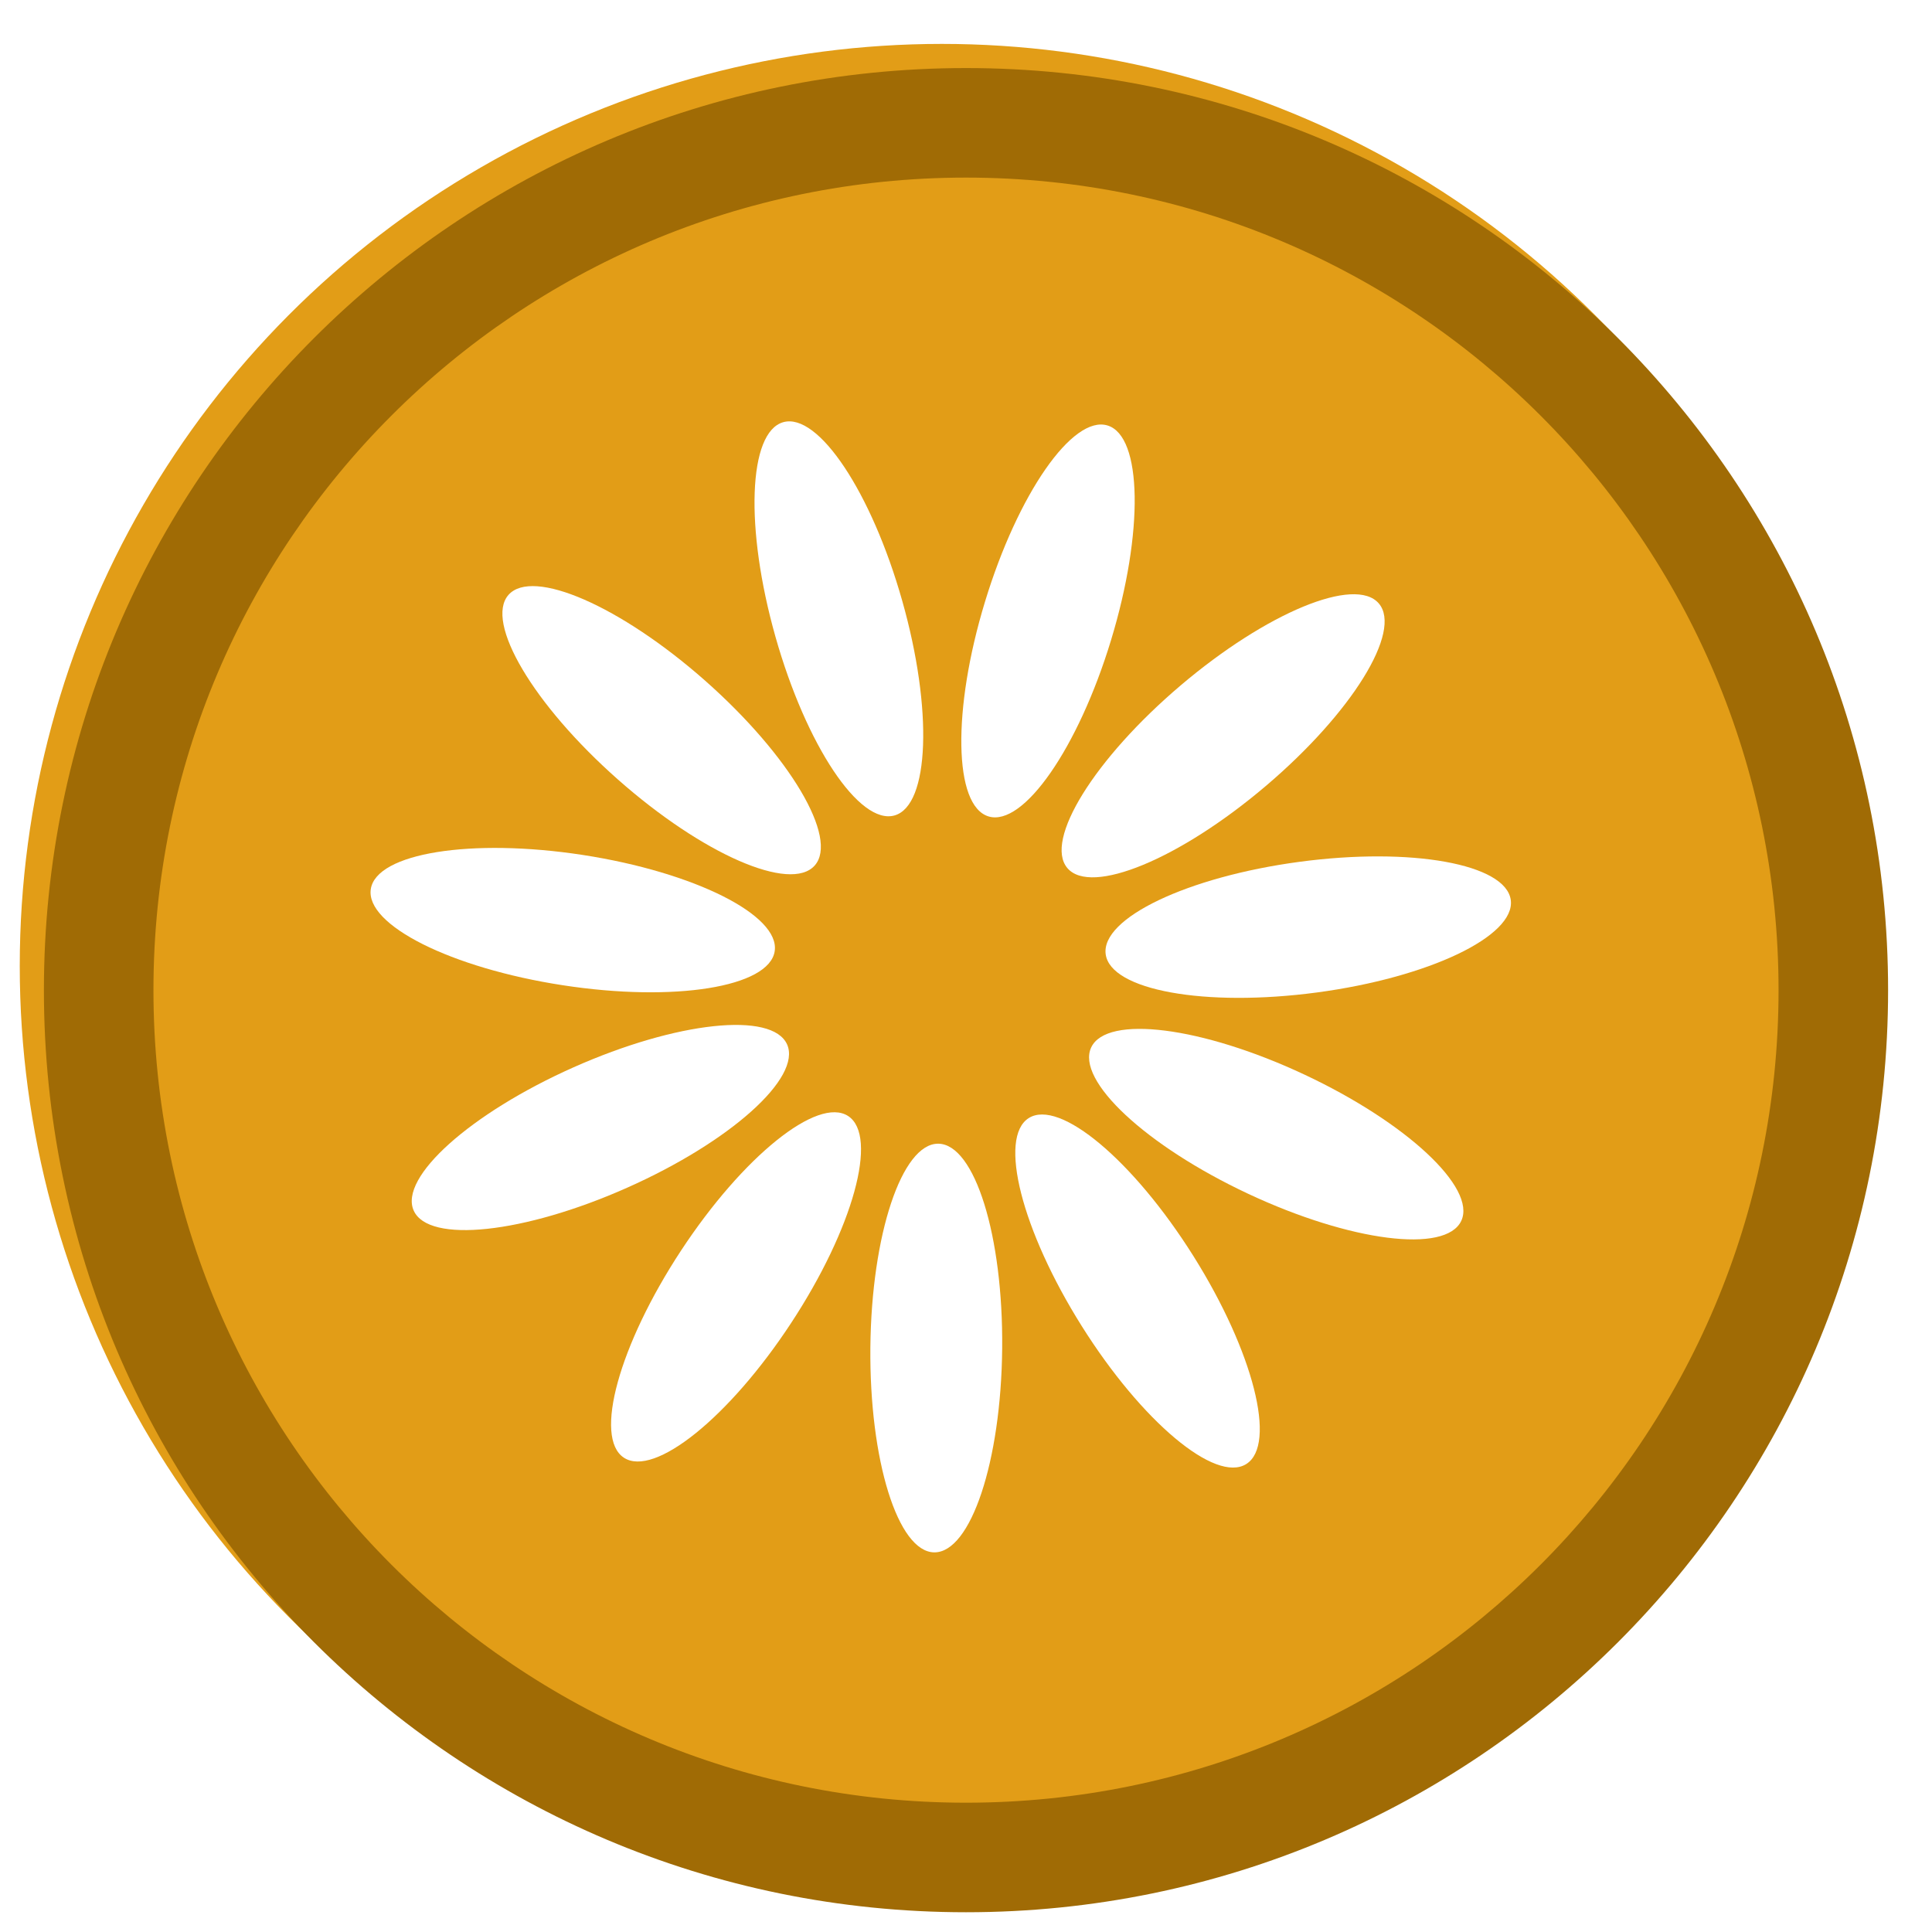 <svg width="40" height="40" viewBox="0 0 40 40" fill="none" xmlns="http://www.w3.org/2000/svg">
<circle cx="19.5" cy="20" r="19.091" fill="#E29D17"/>
<g filter="url(#filter0_d_55_2461)">
<path d="M38.591 20C38.591 30.544 30.044 39.091 19.5 39.091C8.956 39.091 0.409 30.544 0.409 20C0.409 9.456 8.956 0.909 19.5 0.909C30.044 0.909 38.591 9.456 38.591 20ZM2.677 20C2.677 29.291 10.209 36.823 19.5 36.823C28.791 36.823 36.323 29.291 36.323 20C36.323 10.709 28.791 3.177 19.5 3.177C10.209 3.177 2.677 10.709 2.677 20Z" fill="#A06B05"/>
</g>
<g clip-path="url(#clip0_55_2461)">
<path d="M20.749 27.923C20.772 25.587 20.18 23.687 19.426 23.679C18.673 23.672 18.043 25.56 18.02 27.896C17.998 30.233 18.59 32.133 19.343 32.14C20.097 32.147 20.726 30.259 20.749 27.923Z" fill="white"/>
<path d="M16.379 27.392C17.662 25.439 18.191 23.521 17.561 23.107C16.931 22.694 15.381 23.942 14.098 25.895C12.816 27.848 12.287 29.766 12.917 30.18C13.546 30.593 15.097 29.346 16.379 27.392Z" fill="white"/>
<path d="M12.985 24.59C15.119 23.641 16.602 22.313 16.296 21.624C15.989 20.936 14.01 21.148 11.876 22.097C9.741 23.047 8.258 24.375 8.565 25.063C8.871 25.752 10.85 25.54 12.985 24.59Z" fill="white"/>
<path d="M16.039 19.694C16.154 18.949 14.375 18.057 12.066 17.701C9.756 17.346 7.791 17.662 7.677 18.407C7.562 19.151 9.341 20.043 11.65 20.398C13.96 20.754 15.925 20.438 16.039 19.694Z" fill="white"/>
<path d="M16.868 17.919C17.367 17.355 16.353 15.643 14.602 14.095C12.851 12.548 11.027 11.752 10.528 12.316C10.03 12.881 11.044 14.593 12.795 16.14C14.546 17.688 16.369 18.484 16.868 17.919Z" fill="white"/>
<path d="M18.52 16.883C19.245 16.677 19.317 14.688 18.68 12.44C18.044 10.192 16.941 8.536 16.216 8.741C15.491 8.946 15.419 10.935 16.055 13.183C16.691 15.431 17.794 17.088 18.52 16.883Z" fill="white"/>
<path d="M23.003 13.253C23.683 11.018 23.651 9.028 22.93 8.809C22.209 8.589 21.073 10.223 20.393 12.459C19.712 14.694 19.745 16.684 20.466 16.903C21.187 17.123 22.323 15.489 23.003 13.253Z" fill="white"/>
<path d="M26.207 16.273C27.988 14.761 29.035 13.069 28.548 12.495C28.06 11.92 26.221 12.681 24.44 14.194C22.66 15.707 21.611 17.399 22.099 17.973C22.587 18.547 24.426 17.786 26.207 16.273Z" fill="white"/>
<path d="M27.266 20.548C29.582 20.238 31.378 19.381 31.279 18.634C31.179 17.887 29.22 17.533 26.904 17.843C24.589 18.153 22.792 19.009 22.892 19.756C22.992 20.503 24.95 20.857 27.266 20.548Z" fill="white"/>
<path d="M30.254 25.276C30.573 24.594 29.117 23.237 27.002 22.246C24.886 21.254 22.912 21.004 22.592 21.686C22.272 22.368 23.728 23.725 25.844 24.717C27.959 25.708 29.934 25.959 30.254 25.276Z" fill="white"/>
<path d="M25.803 30.311C26.441 29.91 25.95 27.981 24.707 26.003C23.463 24.025 21.938 22.747 21.3 23.148C20.662 23.549 21.153 25.478 22.397 27.456C23.64 29.434 25.166 30.712 25.803 30.311Z" fill="white"/>
</g>
<defs>
<filter id="filter0_d_55_2461" x="0.409" y="0.909" width="38.682" height="38.682" filterUnits="userSpaceOnUse" color-interpolation-filters="sRGB">
<feFlood flood-opacity="0" result="BackgroundImageFix"/>
<feColorMatrix in="SourceAlpha" type="matrix" values="0 0 0 0 0 0 0 0 0 0 0 0 0 0 0 0 0 0 127 0" result="hardAlpha"/>
<feOffset dx="0.5" dy="0.5"/>
<feComposite in2="hardAlpha" operator="out"/>
<feColorMatrix type="matrix" values="0 0 0 0 0.342 0 0 0 0 0.255 0 0 0 0 0.087 0 0 0 1 0"/>
<feBlend mode="normal" in2="BackgroundImageFix" result="effect1_dropShadow_55_2461"/>
<feBlend mode="normal" in="SourceGraphic" in2="effect1_dropShadow_55_2461" result="shape"/>
</filter>
<clipPath id="clip0_55_2461">
<rect width="25.454" height="25.454" fill="white" transform="translate(6.733 7.488)"/>
</clipPath>
</defs>
</svg>
